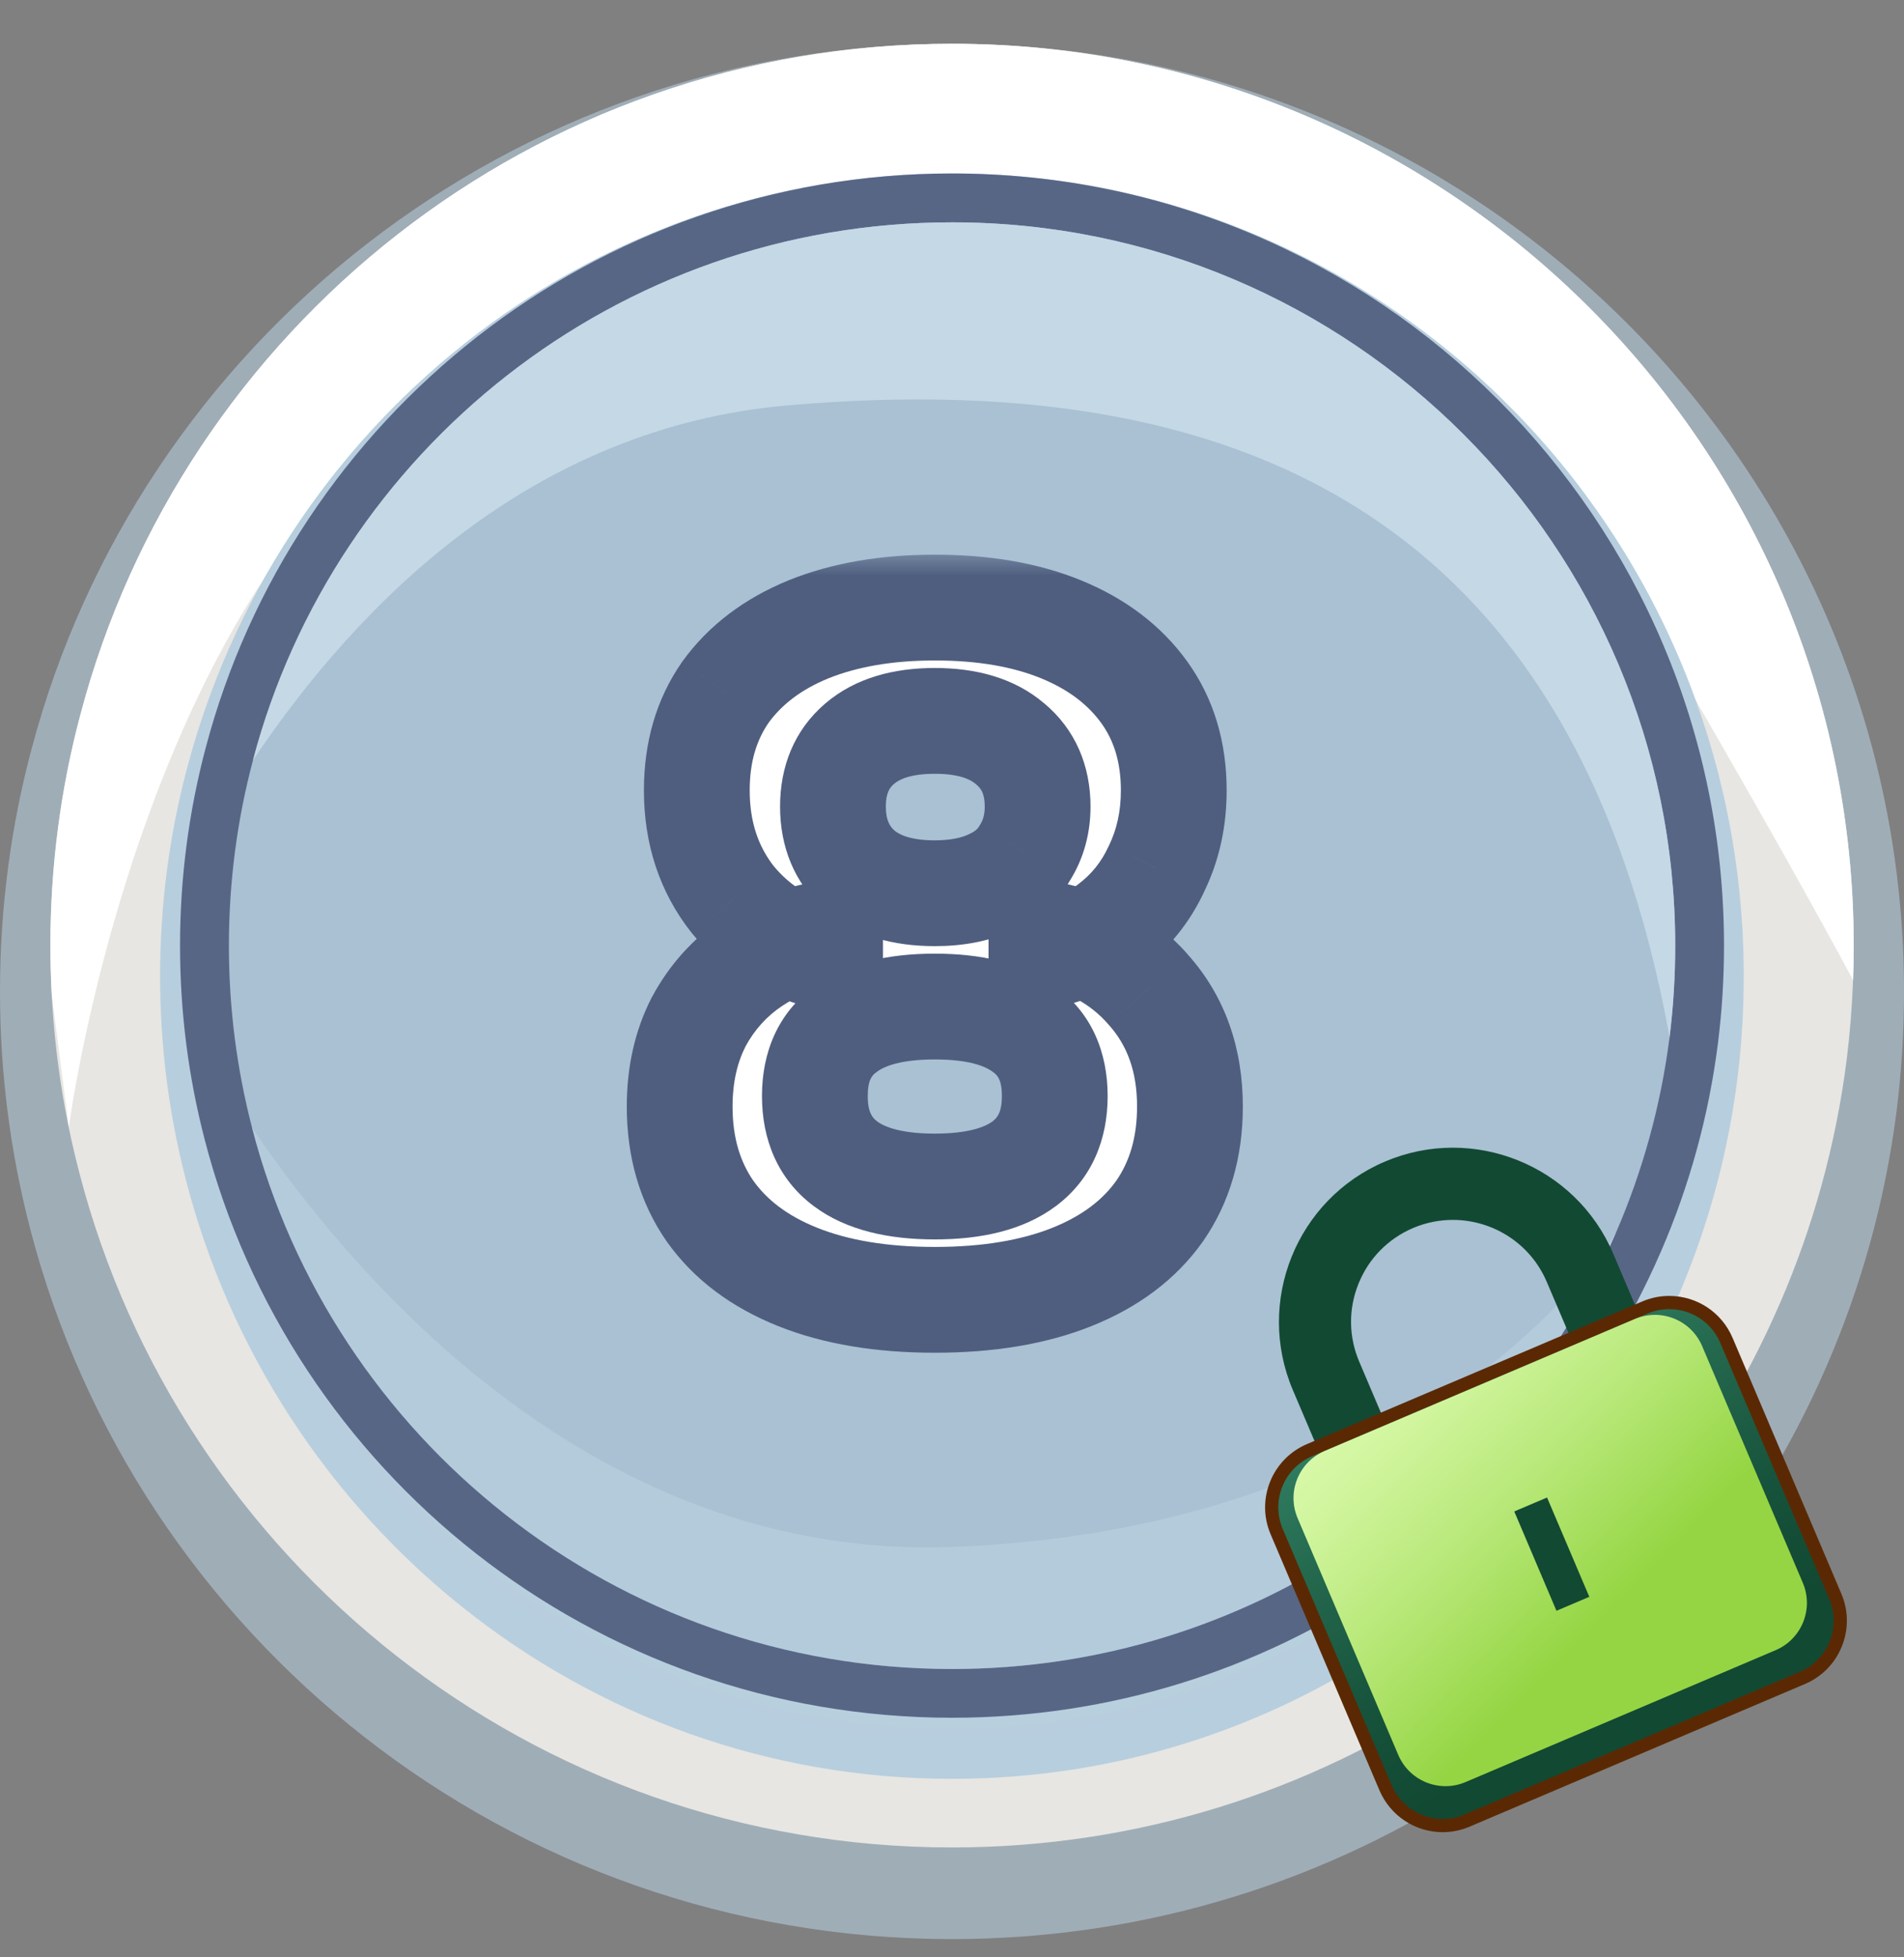 <svg width="36" height="37" viewBox="0 0 36 37" fill="none" xmlns="http://www.w3.org/2000/svg">
<rect x="0" y="0" width="36" height="37" fill="#808080" stroke="none"/>
<path d="M36 18.741C36 19.51 35.952 20.267 35.859 21.011C35.642 22.707 35.187 24.331 34.528 25.843C34.528 25.843 34.528 25.846 34.526 25.848C31.764 32.206 25.402 36.655 18 36.655C9.62 36.655 2.581 30.956 0.574 23.242V23.24C0.198 21.802 0 20.294 0 18.741C0 17.154 0.207 15.614 0.599 14.15C2.634 6.481 9.654 0.828 18 0.828C27.941 0.828 36 8.848 36 18.741Z" fill="#9FADB7"/>
<path d="M35.05 17.876C35.05 18.094 35.046 18.312 35.037 18.528C35.018 19.037 34.978 19.539 34.916 20.035C34.71 21.65 34.279 23.194 33.656 24.634C33.656 24.634 33.656 24.636 33.653 24.639C31.037 30.69 25.012 34.923 18.001 34.923C10.064 34.923 3.399 29.501 1.497 22.159V22.157C1.215 21.076 1.038 19.951 0.978 18.798C0.962 18.491 0.953 18.185 0.953 17.875C0.953 16.364 1.149 14.9 1.521 13.505C3.447 6.207 10.097 0.827 18.001 0.827C27.417 0.828 35.05 8.46 35.05 17.876Z" fill="#E7E6E2"/>
<path d="M35.049 17.876C35.049 18.094 35.046 18.312 35.037 18.528C34.392 17.323 33.291 15.345 31.423 12.133C27.28 5.007 18.001 4.203 10.476 6.458C2.949 8.715 1.301 21.311 1.301 21.311L0.978 18.798C0.962 18.492 0.953 18.186 0.953 17.876C0.953 16.365 1.149 14.901 1.521 13.506C3.447 6.207 10.097 0.828 18.001 0.828C27.416 0.828 35.049 8.461 35.049 17.876Z" fill="white"/>
<path d="M32.97 18.453C32.97 19.105 32.93 19.746 32.852 20.376C32.672 21.813 32.293 23.188 31.745 24.469C31.745 24.469 31.745 24.471 31.744 24.473C29.447 29.858 24.156 33.626 17.998 33.626C11.028 33.626 5.175 28.8 3.505 22.266V22.264C3.192 21.046 3.027 19.769 3.027 18.453C3.027 17.109 3.2 15.805 3.526 14.564C5.218 8.068 11.057 3.28 17.998 3.28C26.267 3.28 32.97 10.073 32.97 18.453Z" fill="url(#paint0_radial_26736_242377)"/>
<path d="M32.597 17.875C32.597 18.502 32.558 19.119 32.482 19.724C32.307 21.106 31.937 22.429 31.403 23.662C31.403 23.662 31.403 23.663 31.401 23.665C29.162 28.846 24.003 32.471 18.001 32.471C11.205 32.471 5.498 27.828 3.87 21.542V21.541C3.565 20.369 3.404 19.14 3.404 17.875C3.404 16.581 3.573 15.327 3.89 14.133C5.54 7.885 11.233 3.279 18 3.279C26.062 3.279 32.597 9.814 32.597 17.875Z" fill="#586686"/>
<path d="M31.674 17.876C31.674 18.463 31.638 19.041 31.567 19.609C31.402 20.903 31.056 22.142 30.556 23.297C30.556 23.297 30.556 23.299 30.555 23.3C28.457 28.153 23.625 31.549 18.001 31.549C11.635 31.549 6.289 27.2 4.764 21.312V21.31C4.479 20.213 4.328 19.062 4.328 17.876C4.328 16.664 4.486 15.489 4.783 14.371C6.329 8.518 11.661 4.203 18.001 4.203C25.553 4.203 31.674 10.325 31.674 17.876Z" fill="#A9C1D3"/>
<path d="M31.674 17.876C31.674 18.462 31.638 19.041 31.567 19.608C29.855 10.171 23.917 6.873 14.886 7.664C10.088 8.085 6.817 11.34 4.783 14.371C6.329 8.518 11.661 4.203 18.001 4.203C25.552 4.203 31.674 10.325 31.674 17.876Z" fill="#C4D8E6"/>
<path opacity="0.43" d="M30.554 23.301C28.456 28.154 23.624 31.55 18 31.55C11.635 31.55 6.288 27.2 4.764 21.312C6.704 24.175 11.239 29.497 18 29.242C27.087 28.901 30.45 23.47 30.554 23.301Z" fill="#C4D8E6"/>
<mask id="path-9-outside-1_26736_242377" maskUnits="userSpaceOnUse" x="11.271" y="10.373" width="13" height="16" fill="black">
<rect fill="white" x="11.271" y="10.373" width="13" height="16"/>
<path d="M17.675 24.571C16.667 24.571 15.803 24.427 15.083 24.139C14.363 23.851 13.811 23.437 13.427 22.897C13.043 22.345 12.851 21.685 12.851 20.917C12.851 20.317 12.971 19.783 13.211 19.315C13.463 18.847 13.805 18.469 14.237 18.181C14.669 17.893 15.155 17.713 15.695 17.641V18.109C14.939 17.941 14.327 17.575 13.859 17.011C13.403 16.435 13.175 15.745 13.175 14.941C13.175 14.221 13.355 13.603 13.715 13.087C14.087 12.571 14.609 12.175 15.281 11.899C15.965 11.623 16.763 11.485 17.675 11.485C18.599 11.485 19.397 11.623 20.069 11.899C20.741 12.175 21.263 12.571 21.635 13.087C22.007 13.603 22.193 14.221 22.193 14.941C22.193 15.481 22.085 15.973 21.869 16.417C21.665 16.861 21.371 17.227 20.987 17.515C20.615 17.803 20.183 17.989 19.691 18.073V17.641C20.519 17.761 21.191 18.115 21.707 18.703C22.235 19.291 22.499 20.029 22.499 20.917C22.499 21.685 22.307 22.345 21.923 22.897C21.539 23.437 20.987 23.851 20.267 24.139C19.547 24.427 18.683 24.571 17.675 24.571ZM17.675 22.429C18.419 22.429 18.983 22.285 19.367 21.997C19.751 21.709 19.943 21.283 19.943 20.719C19.943 20.155 19.751 19.735 19.367 19.459C18.983 19.171 18.419 19.027 17.675 19.027C16.931 19.027 16.367 19.171 15.983 19.459C15.599 19.735 15.407 20.155 15.407 20.719C15.407 21.283 15.599 21.709 15.983 21.997C16.367 22.285 16.931 22.429 17.675 22.429ZM17.675 16.885C18.083 16.885 18.431 16.819 18.719 16.687C19.019 16.555 19.241 16.363 19.385 16.111C19.541 15.859 19.619 15.571 19.619 15.247C19.619 14.743 19.445 14.347 19.097 14.059C18.761 13.771 18.287 13.627 17.675 13.627C17.063 13.627 16.589 13.771 16.253 14.059C15.917 14.347 15.749 14.743 15.749 15.247C15.749 15.751 15.917 16.153 16.253 16.453C16.589 16.741 17.063 16.885 17.675 16.885Z"/>
</mask>
<path d="M17.675 24.571C16.667 24.571 15.803 24.427 15.083 24.139C14.363 23.851 13.811 23.437 13.427 22.897C13.043 22.345 12.851 21.685 12.851 20.917C12.851 20.317 12.971 19.783 13.211 19.315C13.463 18.847 13.805 18.469 14.237 18.181C14.669 17.893 15.155 17.713 15.695 17.641V18.109C14.939 17.941 14.327 17.575 13.859 17.011C13.403 16.435 13.175 15.745 13.175 14.941C13.175 14.221 13.355 13.603 13.715 13.087C14.087 12.571 14.609 12.175 15.281 11.899C15.965 11.623 16.763 11.485 17.675 11.485C18.599 11.485 19.397 11.623 20.069 11.899C20.741 12.175 21.263 12.571 21.635 13.087C22.007 13.603 22.193 14.221 22.193 14.941C22.193 15.481 22.085 15.973 21.869 16.417C21.665 16.861 21.371 17.227 20.987 17.515C20.615 17.803 20.183 17.989 19.691 18.073V17.641C20.519 17.761 21.191 18.115 21.707 18.703C22.235 19.291 22.499 20.029 22.499 20.917C22.499 21.685 22.307 22.345 21.923 22.897C21.539 23.437 20.987 23.851 20.267 24.139C19.547 24.427 18.683 24.571 17.675 24.571ZM17.675 22.429C18.419 22.429 18.983 22.285 19.367 21.997C19.751 21.709 19.943 21.283 19.943 20.719C19.943 20.155 19.751 19.735 19.367 19.459C18.983 19.171 18.419 19.027 17.675 19.027C16.931 19.027 16.367 19.171 15.983 19.459C15.599 19.735 15.407 20.155 15.407 20.719C15.407 21.283 15.599 21.709 15.983 21.997C16.367 22.285 16.931 22.429 17.675 22.429ZM17.675 16.885C18.083 16.885 18.431 16.819 18.719 16.687C19.019 16.555 19.241 16.363 19.385 16.111C19.541 15.859 19.619 15.571 19.619 15.247C19.619 14.743 19.445 14.347 19.097 14.059C18.761 13.771 18.287 13.627 17.675 13.627C17.063 13.627 16.589 13.771 16.253 14.059C15.917 14.347 15.749 14.743 15.749 15.247C15.749 15.751 15.917 16.153 16.253 16.453C16.589 16.741 17.063 16.885 17.675 16.885Z" fill="white"/>
<path d="M15.083 24.139L15.454 23.21L15.083 24.139ZM13.427 22.897L12.606 23.468L12.612 23.476L13.427 22.897ZM13.211 19.315L12.331 18.841L12.326 18.849L12.321 18.858L13.211 19.315ZM14.237 18.181L14.792 19.013H14.792L14.237 18.181ZM15.695 17.641H16.695V16.499L15.563 16.649L15.695 17.641ZM15.695 18.109L15.478 19.085L16.695 19.355V18.109H15.695ZM13.859 17.011L13.075 17.631L13.082 17.64L13.089 17.649L13.859 17.011ZM13.715 13.087L12.904 12.502L12.899 12.508L12.895 12.515L13.715 13.087ZM15.281 11.899L14.907 10.971L14.901 10.974L15.281 11.899ZM20.069 11.899L20.449 10.974L20.069 11.899ZM21.635 13.087L22.446 12.502V12.502L21.635 13.087ZM21.869 16.417L20.97 15.979L20.965 15.989L20.96 15.999L21.869 16.417ZM20.987 17.515L20.387 16.715L20.381 16.719L20.375 16.724L20.987 17.515ZM19.691 18.073H18.691V19.258L19.859 19.058L19.691 18.073ZM19.691 17.641L19.834 16.651L18.691 16.485V17.641H19.691ZM21.707 18.703L20.955 19.362L20.963 19.371L21.707 18.703ZM21.923 22.897L22.738 23.476L22.744 23.468L21.923 22.897ZM20.267 24.139L20.638 25.067L20.267 24.139ZM19.367 21.997L19.967 22.797H19.967L19.367 21.997ZM19.367 19.459L18.767 20.259L18.775 20.265L18.783 20.271L19.367 19.459ZM15.983 19.459L16.567 20.271L16.575 20.265L16.583 20.259L15.983 19.459ZM15.983 21.997L16.583 21.197L15.983 21.997ZM18.719 16.687L18.316 15.771L18.309 15.774L18.302 15.778L18.719 16.687ZM19.385 16.111L18.535 15.584L18.526 15.599L18.517 15.615L19.385 16.111ZM19.097 14.059L18.446 14.818L18.453 14.824L18.459 14.829L19.097 14.059ZM16.253 14.059L16.904 14.818L16.904 14.818L16.253 14.059ZM16.253 16.453L15.587 17.199L15.595 17.205L15.602 17.212L16.253 16.453ZM17.675 23.571C16.758 23.571 16.027 23.439 15.454 23.21L14.712 25.067C15.579 25.414 16.576 25.571 17.675 25.571V23.571ZM15.454 23.21C14.882 22.981 14.497 22.676 14.242 22.317L12.612 23.476C13.125 24.198 13.844 24.72 14.712 25.067L15.454 23.21ZM14.248 22.326C13.997 21.964 13.851 21.511 13.851 20.917H11.851C11.851 21.859 12.089 22.725 12.606 23.468L14.248 22.326ZM13.851 20.917C13.851 20.453 13.943 20.079 14.101 19.771L12.321 18.858C11.999 19.486 11.851 20.18 11.851 20.917H13.851ZM14.091 19.789C14.268 19.462 14.499 19.208 14.792 19.013L13.682 17.349C13.111 17.73 12.658 18.232 12.331 18.841L14.091 19.789ZM14.792 19.013C15.091 18.814 15.431 18.685 15.827 18.632L15.563 16.649C14.879 16.741 14.247 16.972 13.682 17.349L14.792 19.013ZM14.695 17.641V18.109H16.695V17.641H14.695ZM15.912 17.133C15.359 17.01 14.947 16.755 14.629 16.372L13.089 17.649C13.707 18.394 14.519 18.872 15.478 19.085L15.912 17.133ZM14.643 16.39C14.34 16.008 14.175 15.542 14.175 14.941H12.175C12.175 15.947 12.466 16.862 13.075 17.631L14.643 16.39ZM14.175 14.941C14.175 14.395 14.309 13.984 14.535 13.659L12.895 12.515C12.401 13.222 12.175 14.047 12.175 14.941H14.175ZM14.526 13.671C14.774 13.328 15.136 13.039 15.661 12.824L14.901 10.974C14.082 11.31 13.4 11.814 12.904 12.502L14.526 13.671ZM15.655 12.826C16.196 12.608 16.862 12.485 17.675 12.485V10.485C16.664 10.485 15.734 10.637 14.907 10.971L15.655 12.826ZM17.675 12.485C18.503 12.485 19.166 12.609 19.689 12.824L20.449 10.974C19.628 10.637 18.695 10.485 17.675 10.485V12.485ZM19.689 12.824C20.213 13.039 20.576 13.328 20.824 13.671L22.446 12.502C21.95 11.814 21.268 11.31 20.449 10.974L19.689 12.824ZM20.824 13.671C21.057 13.995 21.193 14.402 21.193 14.941H23.193C23.193 14.04 22.957 13.21 22.446 12.502L20.824 13.671ZM21.193 14.941C21.193 15.344 21.113 15.684 20.97 15.979L22.768 16.854C23.057 16.262 23.193 15.618 23.193 14.941H21.193ZM20.96 15.999C20.825 16.295 20.635 16.528 20.387 16.715L21.587 18.315C22.107 17.925 22.506 17.427 22.778 16.834L20.96 15.999ZM20.375 16.724C20.14 16.905 19.863 17.029 19.523 17.087L19.859 19.058C20.503 18.949 21.09 18.7 21.599 18.305L20.375 16.724ZM20.691 18.073V17.641H18.691V18.073H20.691ZM19.548 18.63C20.158 18.719 20.608 18.966 20.955 19.362L22.459 18.043C21.774 17.263 20.88 16.803 19.834 16.651L19.548 18.63ZM20.963 19.371C21.305 19.752 21.499 20.243 21.499 20.917H23.499C23.499 19.815 23.165 18.829 22.451 18.035L20.963 19.371ZM21.499 20.917C21.499 21.511 21.353 21.964 21.102 22.326L22.744 23.468C23.261 22.725 23.499 21.859 23.499 20.917H21.499ZM21.108 22.317C20.853 22.676 20.468 22.981 19.896 23.21L20.638 25.067C21.506 24.72 22.225 24.198 22.738 23.476L21.108 22.317ZM19.896 23.21C19.323 23.439 18.592 23.571 17.675 23.571V25.571C18.774 25.571 19.771 25.414 20.638 25.067L19.896 23.21ZM17.675 23.429C18.524 23.429 19.338 23.268 19.967 22.797L18.767 21.197C18.628 21.301 18.314 21.429 17.675 21.429V23.429ZM19.967 22.797C20.649 22.285 20.943 21.535 20.943 20.719H18.943C18.943 21.03 18.853 21.132 18.767 21.197L19.967 22.797ZM20.943 20.719C20.943 19.903 20.648 19.148 19.951 18.647L18.783 20.271C18.854 20.321 18.943 20.406 18.943 20.719H20.943ZM19.967 18.659C19.338 18.187 18.524 18.027 17.675 18.027V20.027C18.314 20.027 18.628 20.154 18.767 20.259L19.967 18.659ZM17.675 18.027C16.826 18.027 16.012 18.187 15.383 18.659L16.583 20.259C16.722 20.154 17.036 20.027 17.675 20.027V18.027ZM15.399 18.647C14.702 19.148 14.407 19.903 14.407 20.719H16.407C16.407 20.406 16.496 20.321 16.567 20.271L15.399 18.647ZM14.407 20.719C14.407 21.535 14.701 22.285 15.383 22.797L16.583 21.197C16.497 21.132 16.407 21.03 16.407 20.719H14.407ZM15.383 22.797C16.012 23.268 16.826 23.429 17.675 23.429V21.429C17.036 21.429 16.722 21.301 16.583 21.197L15.383 22.797ZM17.675 17.885C18.187 17.885 18.685 17.802 19.136 17.596L18.302 15.778C18.177 15.835 17.979 15.885 17.675 15.885V17.885ZM19.122 17.602C19.591 17.395 19.989 17.069 20.253 16.607L18.517 15.615C18.492 15.657 18.447 15.714 18.316 15.771L19.122 17.602ZM20.235 16.637C20.498 16.212 20.619 15.739 20.619 15.247H18.619C18.619 15.403 18.584 15.505 18.535 15.584L20.235 16.637ZM20.619 15.247C20.619 14.484 20.34 13.79 19.735 13.288L18.459 14.829C18.549 14.904 18.619 15.002 18.619 15.247H20.619ZM19.748 13.3C19.172 12.806 18.435 12.627 17.675 12.627V14.627C18.139 14.627 18.35 14.736 18.446 14.818L19.748 13.3ZM17.675 12.627C16.915 12.627 16.178 12.806 15.602 13.3L16.904 14.818C17 14.736 17.211 14.627 17.675 14.627V12.627ZM15.602 13.3C15.012 13.805 14.749 14.496 14.749 15.247H16.749C16.749 14.989 16.822 14.888 16.904 14.818L15.602 13.3ZM14.749 15.247C14.749 15.998 15.012 16.685 15.587 17.199L16.919 15.707C16.822 15.62 16.749 15.504 16.749 15.247H14.749ZM15.602 17.212C16.178 17.706 16.915 17.885 17.675 17.885V15.885C17.211 15.885 17 15.776 16.904 15.694L15.602 17.212Z" fill="#4F5E7F" mask="url(#path-9-outside-1_26736_242377)"/>
<path d="M25.53 28.829L24.444 26.275C23.734 24.605 24.515 22.668 26.185 21.958C27.855 21.247 29.791 22.028 30.502 23.698L31.588 26.253L25.53 28.829ZM27.47 23.06C27.219 23.06 26.964 23.109 26.719 23.213C26.245 23.415 25.878 23.789 25.686 24.266C25.493 24.743 25.498 25.267 25.7 25.741L26.252 27.039L29.799 25.531L29.246 24.233C28.935 23.5 28.22 23.06 27.47 23.06Z" fill="#124933"/>
<path d="M27.278 34.509C26.806 34.509 26.382 34.228 26.197 33.794L24.139 28.953C23.885 28.358 24.164 27.667 24.759 27.413L31.102 24.716C31.249 24.653 31.403 24.622 31.561 24.622C32.033 24.622 32.458 24.902 32.642 25.337L34.701 30.177C34.824 30.466 34.827 30.785 34.71 31.076C34.592 31.367 34.369 31.594 34.08 31.717L27.737 34.415C27.591 34.477 27.436 34.509 27.278 34.509Z" fill="url(#paint1_linear_26736_242377)"/>
<path d="M31.561 24.747C31.97 24.747 32.358 24.986 32.527 25.386L34.586 30.226C34.813 30.759 34.565 31.375 34.031 31.602L27.688 34.3C27.554 34.357 27.415 34.384 27.278 34.384C26.87 34.384 26.482 34.144 26.312 33.745L24.254 28.904C24.027 28.371 24.275 27.755 24.808 27.528L31.151 24.831C31.285 24.774 31.424 24.747 31.561 24.747ZM31.561 24.497C31.387 24.497 31.216 24.532 31.053 24.601L24.711 27.298C24.051 27.579 23.743 28.343 24.024 29.002L26.082 33.843C26.287 34.323 26.756 34.634 27.278 34.634C27.453 34.634 27.624 34.599 27.786 34.53L34.129 31.832C34.788 31.552 35.097 30.787 34.816 30.128L32.758 25.288C32.553 24.807 32.084 24.497 31.561 24.497Z" fill="#5A2903"/>
<path d="M33.574 31.193L27.71 33.687C27.217 33.896 26.648 33.666 26.438 33.174L24.535 28.699C24.325 28.206 24.555 27.636 25.047 27.427L30.911 24.933C31.404 24.723 31.974 24.953 32.183 25.445L34.087 29.921C34.296 30.413 34.067 30.983 33.574 31.193Z" fill="url(#paint2_linear_26736_242377)"/>
<path d="M29.251 28.308L28.631 28.571L29.429 30.449L30.05 30.185L29.251 28.308Z" fill="#124933"/>
<defs>
<radialGradient id="paint0_radial_26736_242377" cx="0" cy="0" r="1" gradientUnits="userSpaceOnUse" gradientTransform="translate(17.998 18.453) scale(15.072 15.072)">
<stop stop-color="#C4D8E6"/>
<stop offset="1" stop-color="#B7CEDE"/>
</radialGradient>
<linearGradient id="paint1_linear_26736_242377" x1="27.181" y1="25.607" x2="30.812" y2="32.029" gradientUnits="userSpaceOnUse">
<stop stop-color="#318063"/>
<stop offset="0.354" stop-color="#23674D"/>
<stop offset="0.746" stop-color="#16513A"/>
<stop offset="1" stop-color="#124933"/>
</linearGradient>
<linearGradient id="paint2_linear_26736_242377" x1="30.455" y1="30.445" x2="24.654" y2="24.687" gradientUnits="userSpaceOnUse">
<stop offset="2.7e-07" stop-color="#95D543"/>
<stop offset="0.032" stop-color="#98D748"/>
<stop offset="0.349" stop-color="#B8E879"/>
<stop offset="0.627" stop-color="#D0F59D"/>
<stop offset="0.854" stop-color="#DEFCB3"/>
<stop offset="1" stop-color="#E3FFBB"/>
</linearGradient>
</defs>
</svg>
